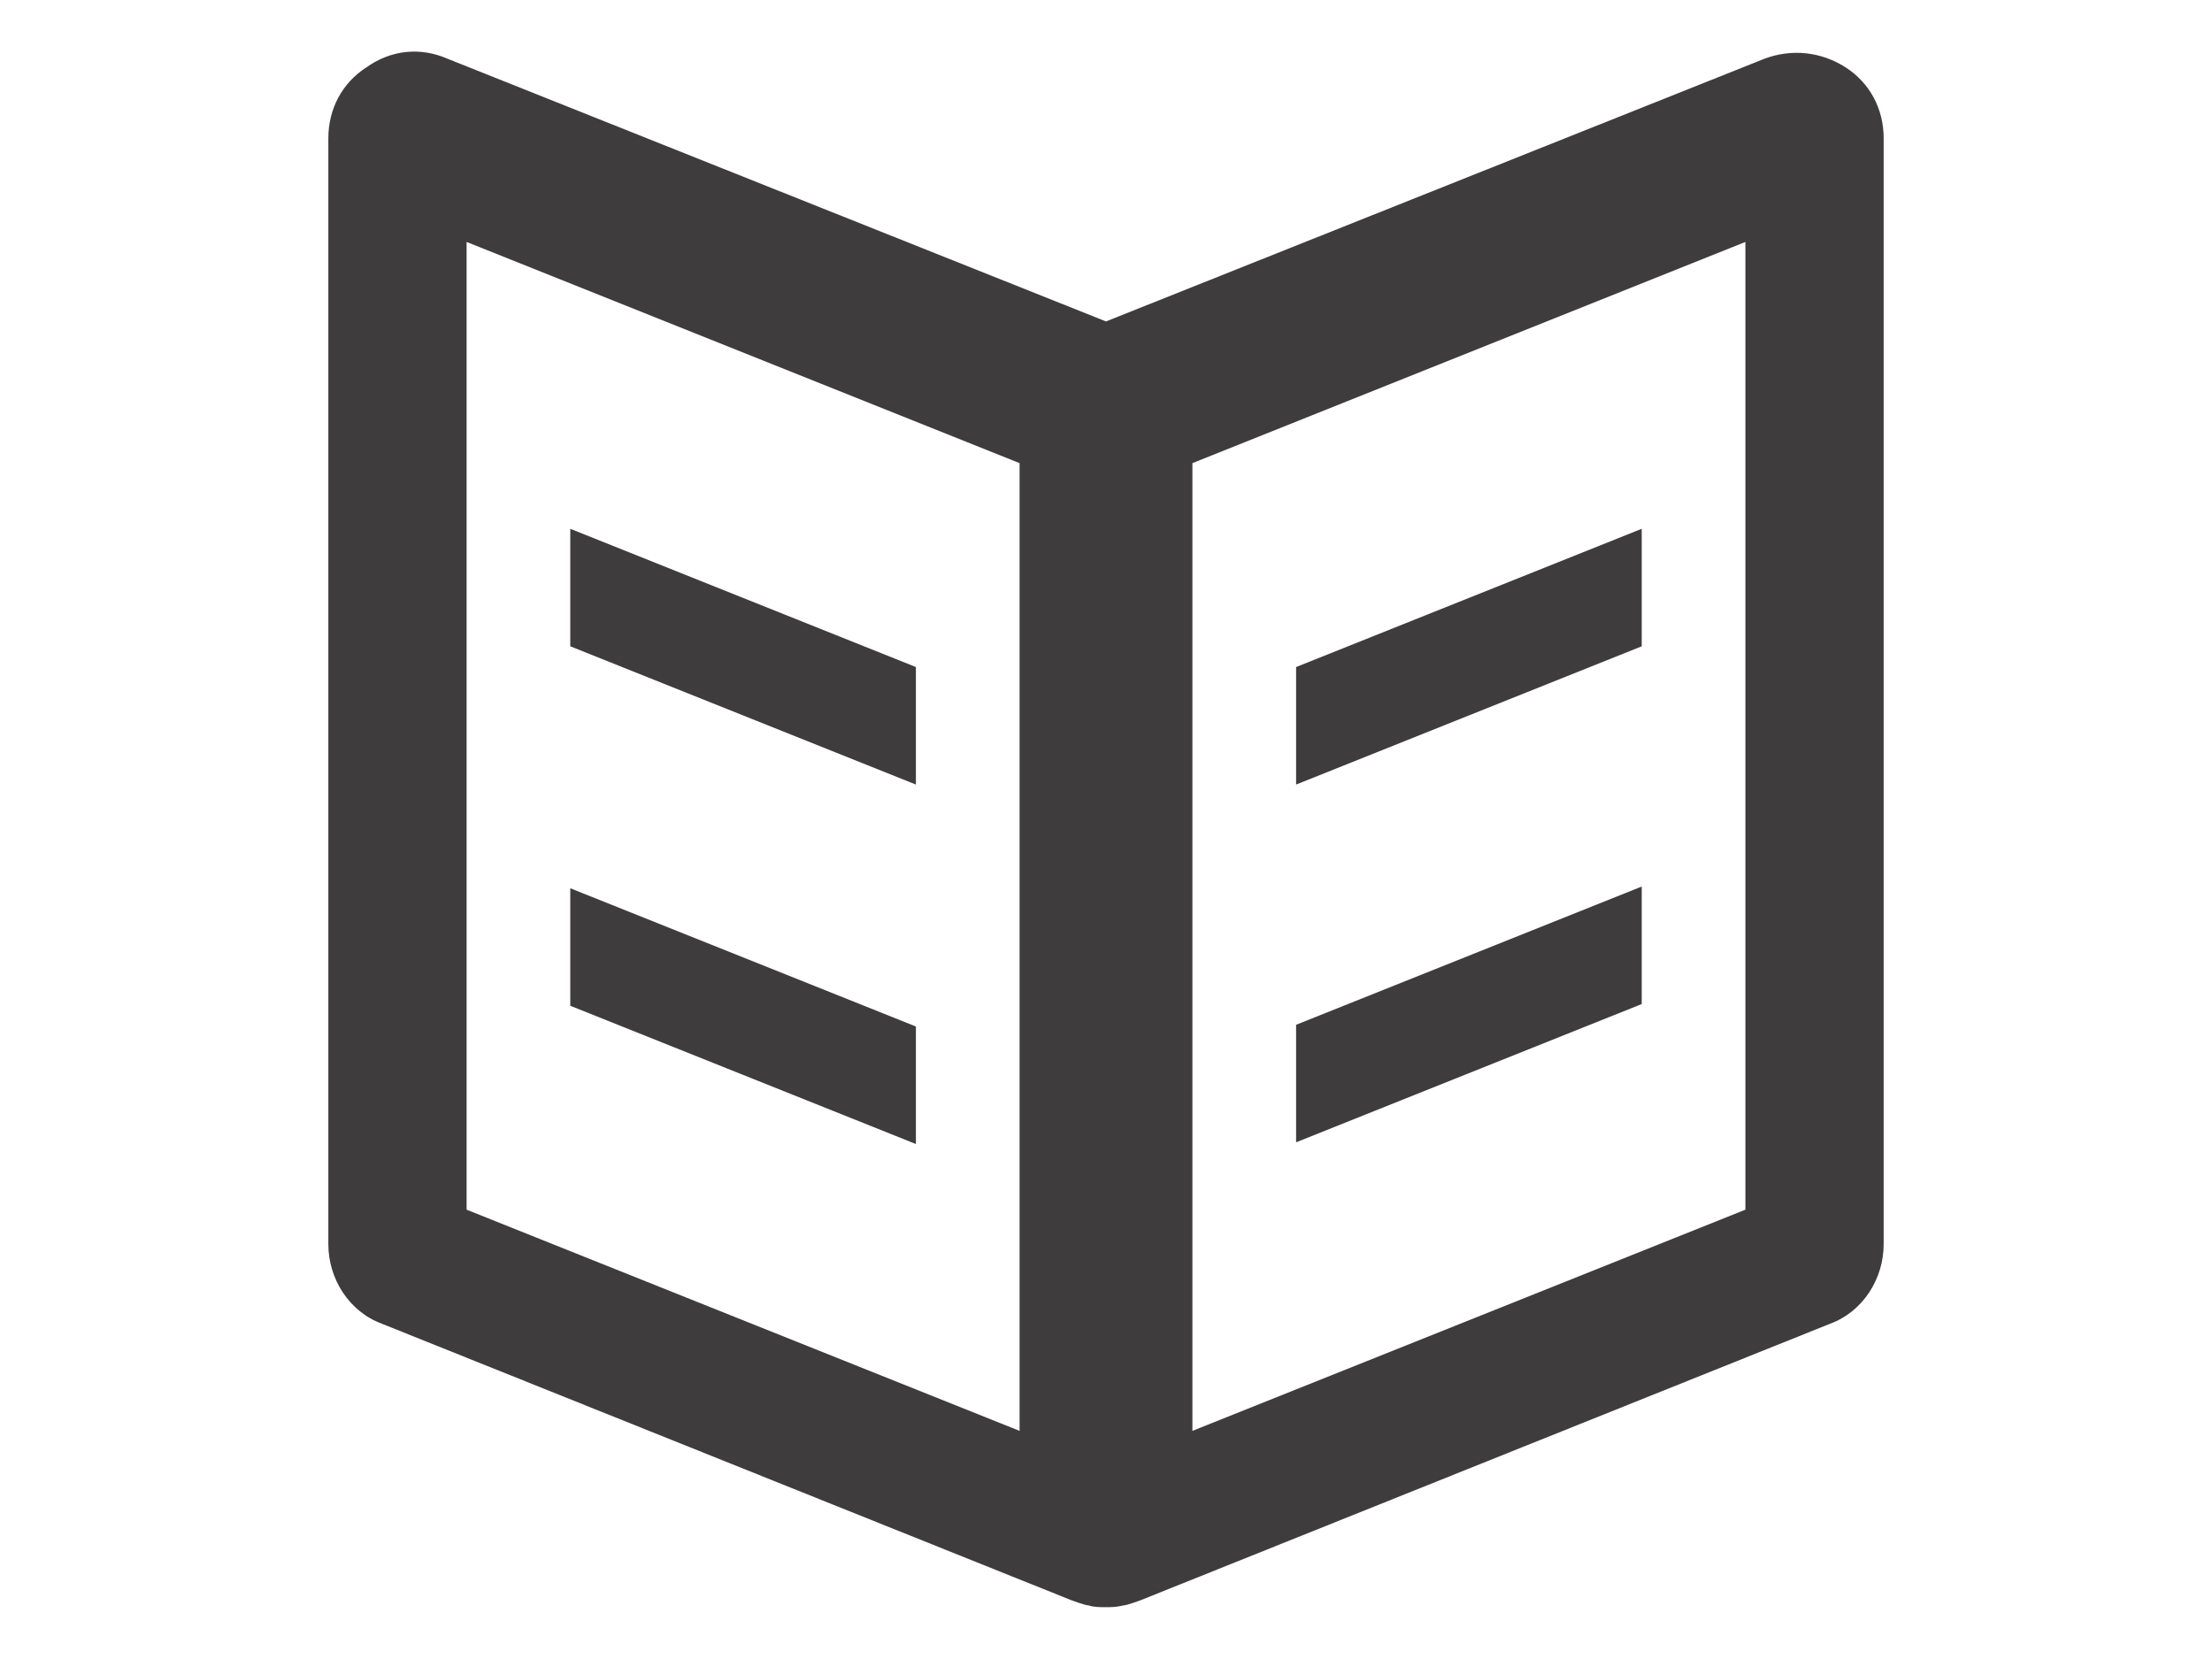 <?xml version="1.0" encoding="utf-8"?>
<!-- Generator: Adobe Illustrator 18.1.1, SVG Export Plug-In . SVG Version: 6.00 Build 0)  -->
<!DOCTYPE svg PUBLIC "-//W3C//DTD SVG 1.1//EN" "http://www.w3.org/Graphics/SVG/1.1/DTD/svg11.dtd">
<svg version="1.1" id="Layer_1" xmlns="http://www.w3.org/2000/svg" xmlns:xlink="http://www.w3.org/1999/xlink" x="0px" y="0px"
	 viewBox="0 0 640 480" enable-background="new 0 0 640 480" xml:space="preserve">
<g>
	<path fill="#3E3C3D" d="M265,297l-100-40v34l100,40V297z M265,193l-100-40v34l100,40V193z M534,19.5c-7-4.5-15.5-5.5-23.5-2.5
		L320,93L129.5,17c-8-3.5-16.5-2.5-23.5,2.5C99,24,95,31.5,95,40v320c0,10,6,19.5,15.5,23L310,463c0,0,4,1.5,5,1.5
		c1.5,0.5,3,0.5,5,0.5c1.5,0,3,0,5-0.5c1,0,5-1.5,5-1.5l199.5-80c9.5-3.5,15.5-13,15.5-23V40C545,31.5,541,24,534,19.5z M295,414
		l-160-64V70l160,64V414z M505,350l-160,64V134l160-64V350z M475,256.5l-100,40v34l100-40V256.5z M475,153l-100,40v34l100-40V153z"
		/>
</g>
</svg>

